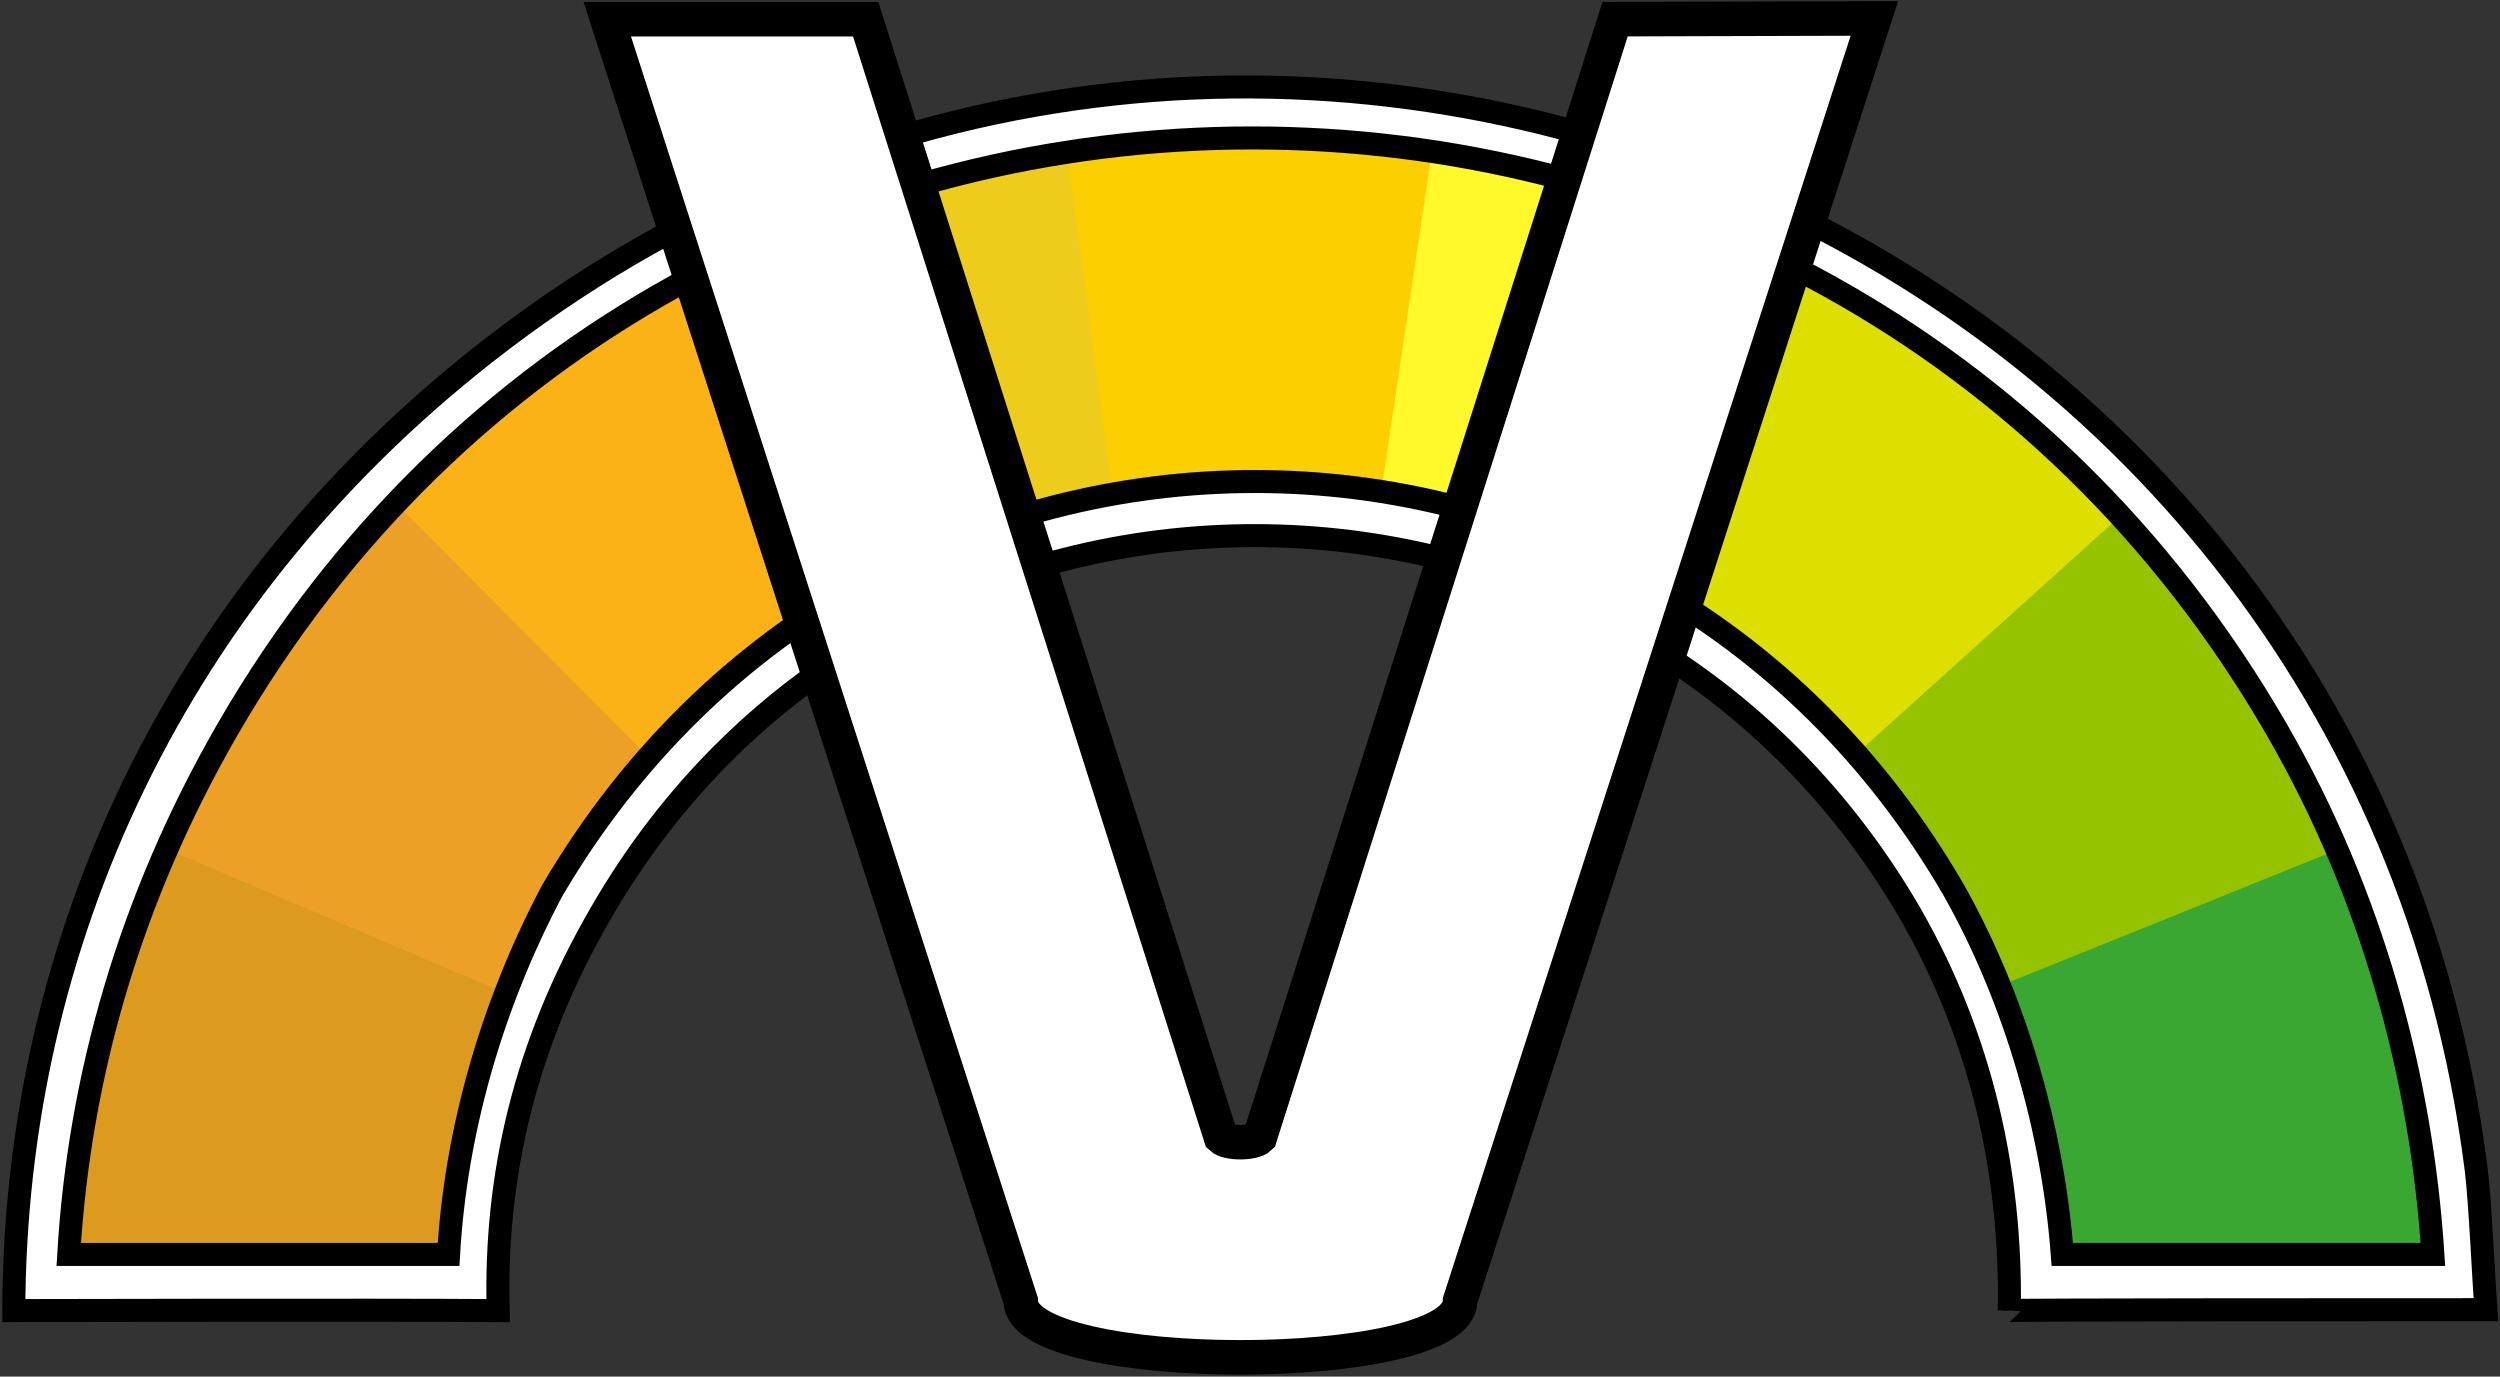 <?xml version="1.0" encoding="utf-8"?>
<svg viewBox="0 0 108.6 59.8" xmlns="http://www.w3.org/2000/svg">
  <rect x="0" y="0" width="108.6" height="59.8" fill="#333333" stroke="none"/>
  <polygon style="fill: rgb(220, 154, 30);" points="1.881 55.417 6.572 36.448 23.423 43.502 20.944 56.105"/>
  <polygon style="fill: rgb(236, 161, 38);" points="22.988 43.586 5.845 36.289 16.733 21.101 28.768 33.379"/>
  <polygon style="fill: rgb(251, 178, 22);" points="28.625 33.338 16.589 21.244 31.253 10.628 38.037 26.038"/>
  <polygon style="fill: rgb(237, 204, 27);" points="37.916 26.285 30.935 10.334 46.295 5.767 48.553 22.434"/>
  <polygon style="fill: rgb(252, 208, 0);" points="48.408 22.01 46.163 5.078 62.541 5.373 60.108 22.231"/>
  <polygon style="fill: rgb(255, 248, 42);" points="59.874 22.19 62.503 4.574 79.139 11.085 70.678 26.077 70.678 26.077"/>
  <polygon style="fill: rgb(220, 223, 0);" points="70.659 25.831 79.077 10.981 92.93 21.749 80.161 33.229"/>
  <polygon style="fill: rgb(150, 195, 0);" points="79.903 33.42 93.22 21.412 102.698 36.462 86.062 43.216"/>
  <polygon style="fill: rgb(59, 167, 51);" points="85.951 43.198 103.206 36.242 106.705 56.001 88.203 55.797"/>
  <path style="stroke: rgb(0, 0, 0); fill: rgb(255, 255, 255);" d="M 0.6 56.932 C 0.641 41.174 7.484 25.655 21.81 14.775 C 54.731 -10.228 102.373 9.784 107.565 50.796 C 107.732 52.116 107.886 55.492 107.986 56.892 C 104.486 56.892 87.286 56.892 87.284 56.933 C 87.386 50.992 86.086 45.092 82.986 39.692 C 70.286 17.792 38.686 17.792 26.086 39.692 C 22.786 45.392 21.486 51.092 21.639 56.933 C 16.486 56.892 0.6 56.932 0.6 56.932 Z M 105.686 54.492 C 105.186 46.792 103.058 38.889 98.902 31.69 C 79.12 -2.574 29.664 -2.574 9.882 31.69 C 5.637 39.043 3.442 46.79 2.986 54.492 C 2.986 54.492 10.686 54.492 19.486 54.492 C 19.786 49.292 21.286 43.792 23.986 38.692 C 37.886 14.992 71.186 14.992 84.886 38.692 C 87.586 43.492 89.186 49.192 89.586 54.492 C 91.686 54.492 105.686 54.492 105.686 54.492 Z"/>
  <path style="fill: rgb(255, 255, 255); stroke-width: 1.5px; stroke: rgb(0, 0, 0);" d="M 26.379 0.833 L 44.34 56.507 C 44.34 59.782 63.425 59.782 63.425 56.507 L 81.423 0.8 L 70.159 0.833 L 54.725 49.412 C 54.444 49.684 53.32 49.684 53.04 49.412 L 37.605 0.833 L 26.379 0.833 Z"/>
</svg>